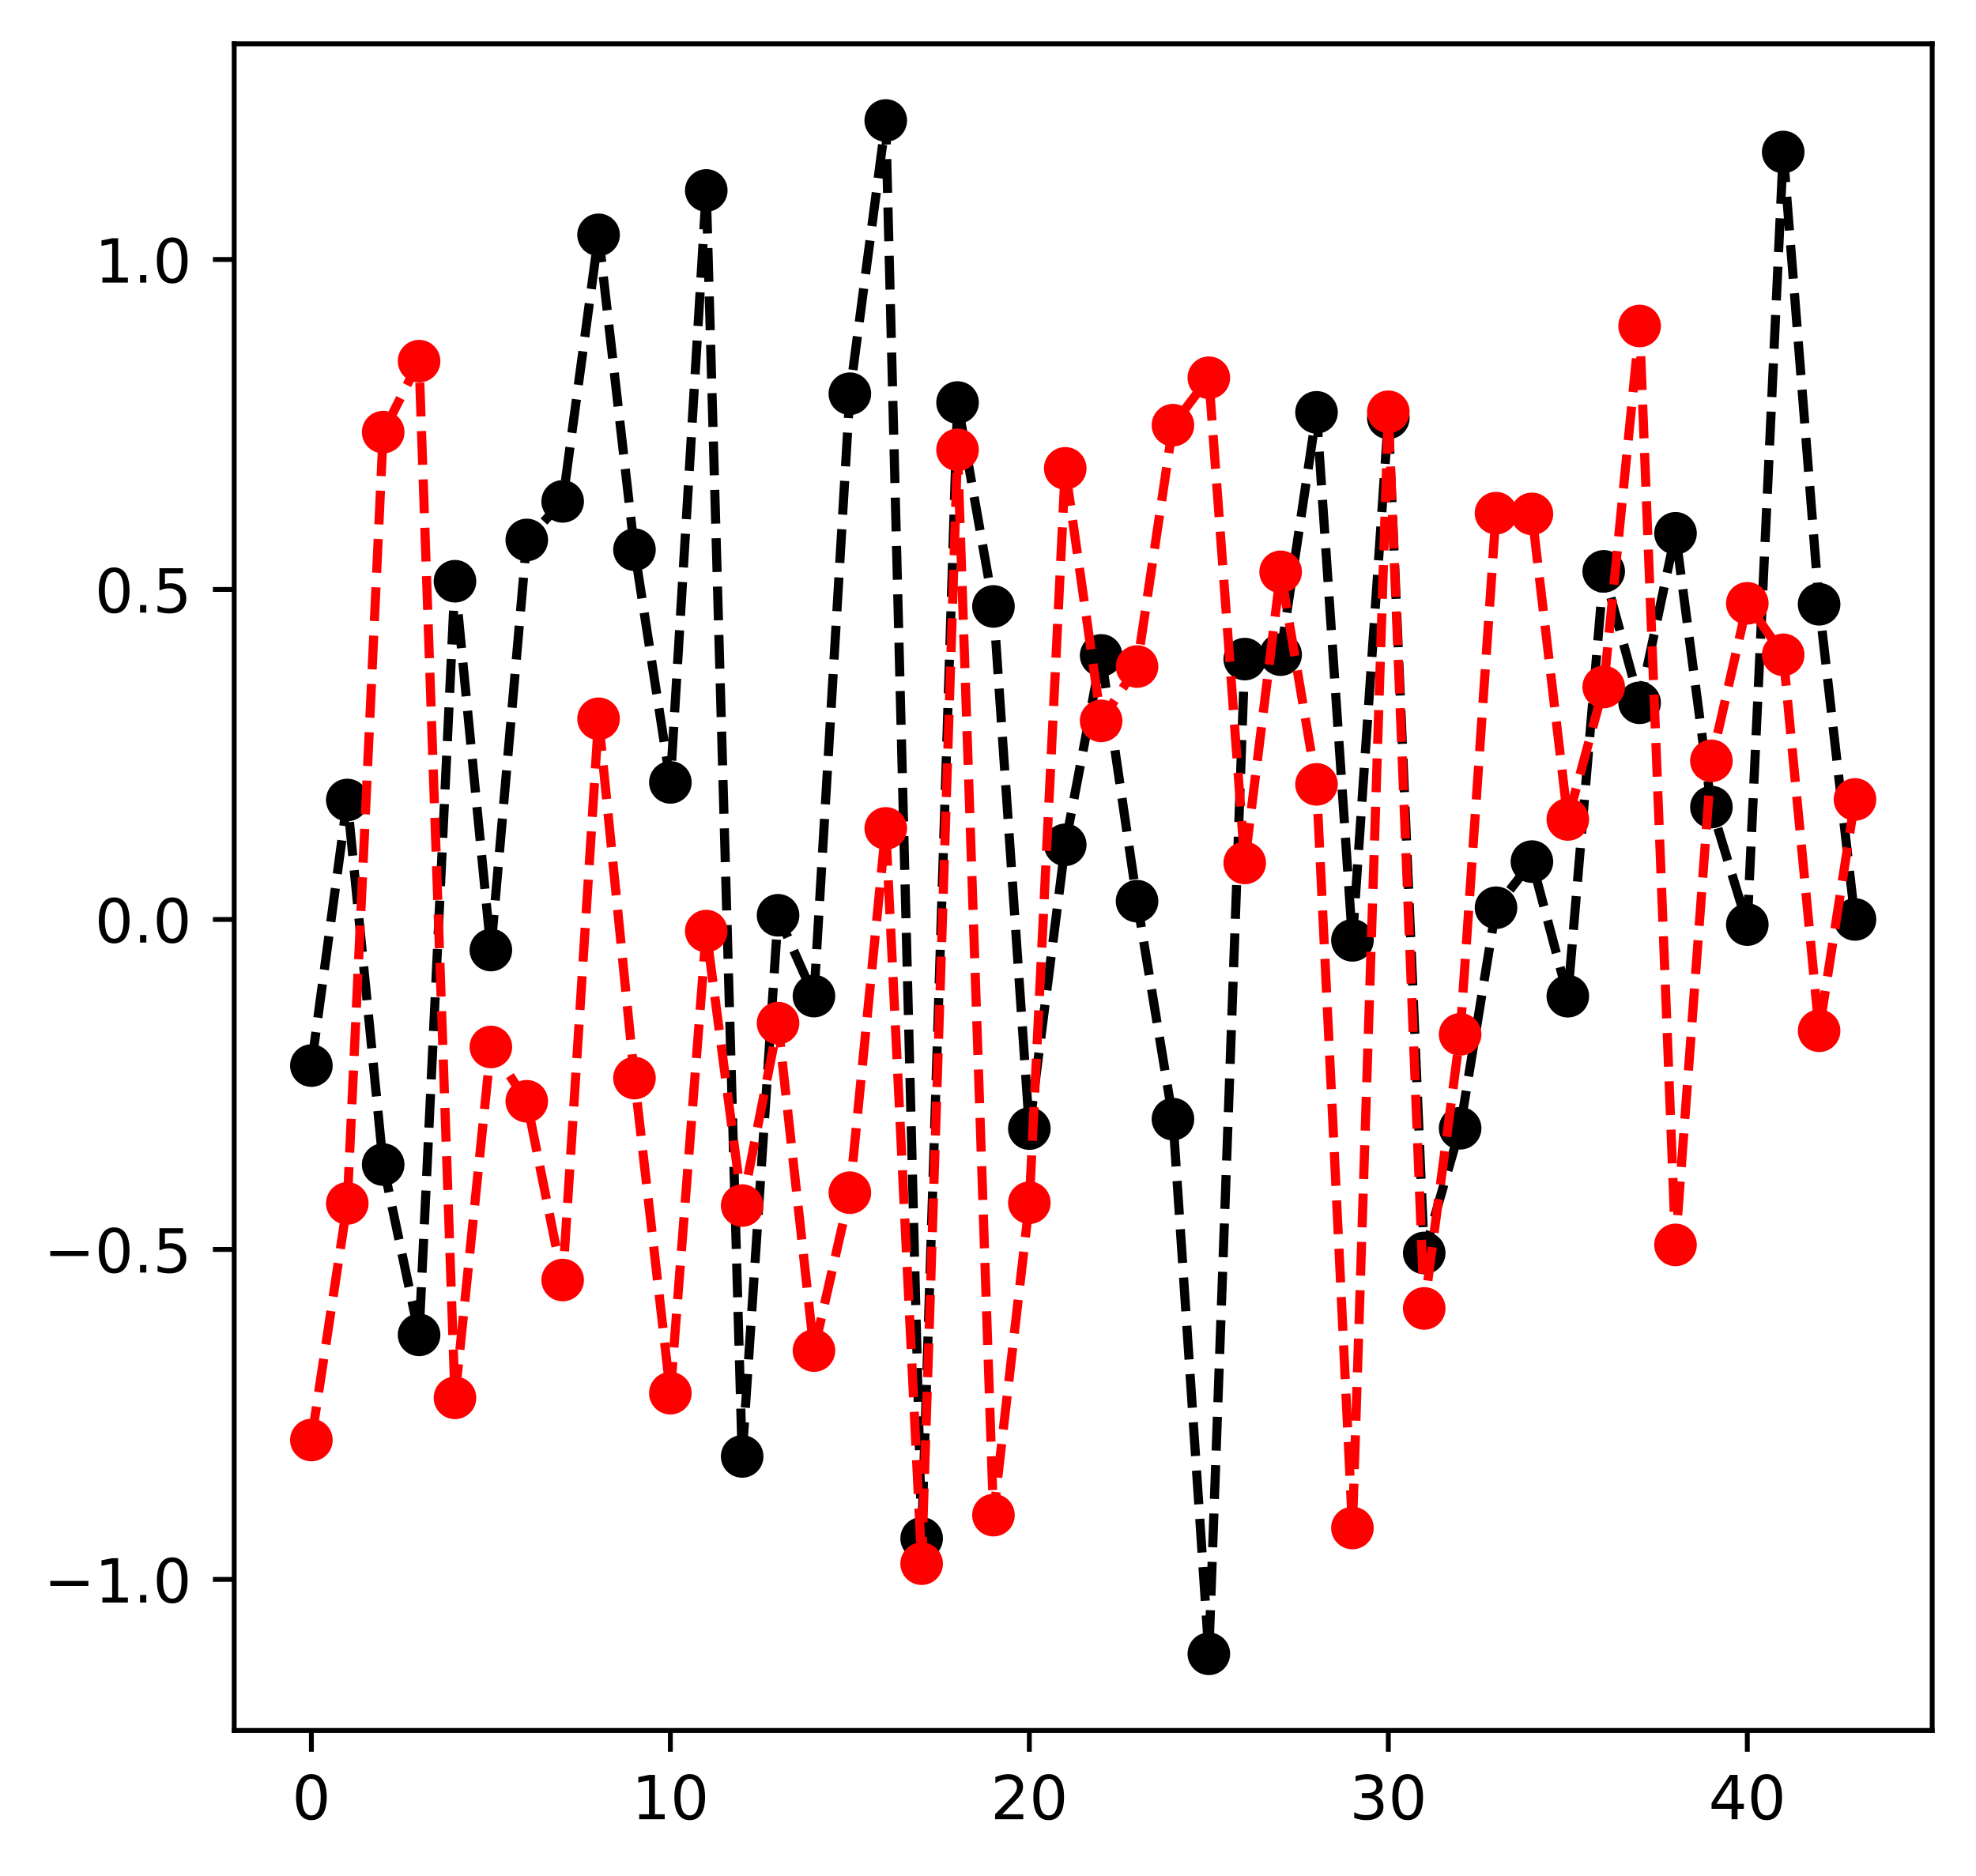 <?xml version="1.0" encoding="utf-8" standalone="no"?>
<!DOCTYPE svg PUBLIC "-//W3C//DTD SVG 1.1//EN"
  "http://www.w3.org/Graphics/SVG/1.1/DTD/svg11.dtd">
<!-- Created with matplotlib (https://matplotlib.org/) -->
<svg height="308.278pt" version="1.1" viewBox="0 0 324.683 308.278" width="324.683pt" xmlns="http://www.w3.org/2000/svg" xmlns:xlink="http://www.w3.org/1999/xlink">
 <defs>
  <style type="text/css">*{stroke-linecap:butt;stroke-linejoin:round;}</style>
 </defs>
 <g id="figure_1">
  <g id="patch_1">
   <path d="M 0 308.278 
L 324.683 308.278 
L 324.683 0 
L 0 0 
z
" style="fill:#ffffff;"/>
  </g>
  <g id="axes_1">
   <g id="patch_2">
    <path d="M 38.483 284.4 
L 317.483 284.4 
L 317.483 7.2 
L 38.483 7.2 
z
" style="fill:#ffffff;"/>
   </g>
   <g id="matplotlib.axis_1">
    <g id="xtick_1">
     <g id="line2d_1">
      <defs>
       <path d="M 0 0 
L 0 3.5 
" id="m53a73da152" style="stroke:#000000;stroke-width:0.8;"/>
      </defs>
      <g>
       <use style="stroke:#000000;stroke-width:0.8;" x="51.165" xlink:href="#m53a73da152" y="284.4"/>
      </g>
     </g>
     <g id="text_1">
      <!-- 0 -->
      <g transform="translate(47.983 298.998)scale(0.1 -0.1)">
       <defs>
        <path d="M 31.781 66.406 
Q 24.172 66.406 20.328 58.906 
Q 16.5 51.422 16.5 36.375 
Q 16.5 21.391 20.328 13.891 
Q 24.172 6.391 31.781 6.391 
Q 39.453 6.391 43.281 13.891 
Q 47.125 21.391 47.125 36.375 
Q 47.125 51.422 43.281 58.906 
Q 39.453 66.406 31.781 66.406 
z
M 31.781 74.219 
Q 44.047 74.219 50.516 64.516 
Q 56.984 54.828 56.984 36.375 
Q 56.984 17.969 50.516 8.266 
Q 44.047 -1.422 31.781 -1.422 
Q 19.531 -1.422 13.062 8.266 
Q 6.594 17.969 6.594 36.375 
Q 6.594 54.828 13.062 64.516 
Q 19.531 74.219 31.781 74.219 
z
" id="DejaVuSans-48"/>
       </defs>
       <use xlink:href="#DejaVuSans-48"/>
      </g>
     </g>
    </g>
    <g id="xtick_2">
     <g id="line2d_2">
      <g>
       <use style="stroke:#000000;stroke-width:0.8;" x="110.15" xlink:href="#m53a73da152" y="284.4"/>
      </g>
     </g>
     <g id="text_2">
      <!-- 10 -->
      <g transform="translate(103.787 298.998)scale(0.1 -0.1)">
       <defs>
        <path d="M 12.406 8.297 
L 28.516 8.297 
L 28.516 63.922 
L 10.984 60.406 
L 10.984 69.391 
L 28.422 72.906 
L 38.281 72.906 
L 38.281 8.297 
L 54.391 8.297 
L 54.391 0 
L 12.406 0 
z
" id="DejaVuSans-49"/>
       </defs>
       <use xlink:href="#DejaVuSans-49"/>
       <use x="63.623" xlink:href="#DejaVuSans-48"/>
      </g>
     </g>
    </g>
    <g id="xtick_3">
     <g id="line2d_3">
      <g>
       <use style="stroke:#000000;stroke-width:0.8;" x="169.135" xlink:href="#m53a73da152" y="284.4"/>
      </g>
     </g>
     <g id="text_3">
      <!-- 20 -->
      <g transform="translate(162.773 298.998)scale(0.1 -0.1)">
       <defs>
        <path d="M 19.188 8.297 
L 53.609 8.297 
L 53.609 0 
L 7.328 0 
L 7.328 8.297 
Q 12.938 14.109 22.625 23.891 
Q 32.328 33.688 34.812 36.531 
Q 39.547 41.844 41.422 45.531 
Q 43.312 49.219 43.312 52.781 
Q 43.312 58.594 39.234 62.25 
Q 35.156 65.922 28.609 65.922 
Q 23.969 65.922 18.812 64.312 
Q 13.672 62.703 7.812 59.422 
L 7.812 69.391 
Q 13.766 71.781 18.938 73 
Q 24.125 74.219 28.422 74.219 
Q 39.75 74.219 46.484 68.547 
Q 53.219 62.891 53.219 53.422 
Q 53.219 48.922 51.531 44.891 
Q 49.859 40.875 45.406 35.406 
Q 44.188 33.984 37.641 27.219 
Q 31.109 20.453 19.188 8.297 
z
" id="DejaVuSans-50"/>
       </defs>
       <use xlink:href="#DejaVuSans-50"/>
       <use x="63.623" xlink:href="#DejaVuSans-48"/>
      </g>
     </g>
    </g>
    <g id="xtick_4">
     <g id="line2d_4">
      <g>
       <use style="stroke:#000000;stroke-width:0.8;" x="228.12" xlink:href="#m53a73da152" y="284.4"/>
      </g>
     </g>
     <g id="text_4">
      <!-- 30 -->
      <g transform="translate(221.758 298.998)scale(0.1 -0.1)">
       <defs>
        <path d="M 40.578 39.312 
Q 47.656 37.797 51.625 33 
Q 55.609 28.219 55.609 21.188 
Q 55.609 10.406 48.188 4.484 
Q 40.766 -1.422 27.094 -1.422 
Q 22.516 -1.422 17.656 -0.516 
Q 12.797 0.391 7.625 2.203 
L 7.625 11.719 
Q 11.719 9.328 16.594 8.109 
Q 21.484 6.891 26.812 6.891 
Q 36.078 6.891 40.938 10.547 
Q 45.797 14.203 45.797 21.188 
Q 45.797 27.641 41.281 31.266 
Q 36.766 34.906 28.719 34.906 
L 20.219 34.906 
L 20.219 43.016 
L 29.109 43.016 
Q 36.375 43.016 40.234 45.922 
Q 44.094 48.828 44.094 54.297 
Q 44.094 59.906 40.109 62.906 
Q 36.141 65.922 28.719 65.922 
Q 24.656 65.922 20.016 65.031 
Q 15.375 64.156 9.812 62.312 
L 9.812 71.094 
Q 15.438 72.656 20.344 73.438 
Q 25.25 74.219 29.594 74.219 
Q 40.828 74.219 47.359 69.109 
Q 53.906 64.016 53.906 55.328 
Q 53.906 49.266 50.438 45.094 
Q 46.969 40.922 40.578 39.312 
z
" id="DejaVuSans-51"/>
       </defs>
       <use xlink:href="#DejaVuSans-51"/>
       <use x="63.623" xlink:href="#DejaVuSans-48"/>
      </g>
     </g>
    </g>
    <g id="xtick_5">
     <g id="line2d_5">
      <g>
       <use style="stroke:#000000;stroke-width:0.8;" x="287.105" xlink:href="#m53a73da152" y="284.4"/>
      </g>
     </g>
     <g id="text_5">
      <!-- 40 -->
      <g transform="translate(280.743 298.998)scale(0.1 -0.1)">
       <defs>
        <path d="M 37.797 64.312 
L 12.891 25.391 
L 37.797 25.391 
z
M 35.203 72.906 
L 47.609 72.906 
L 47.609 25.391 
L 58.016 25.391 
L 58.016 17.188 
L 47.609 17.188 
L 47.609 0 
L 37.797 0 
L 37.797 17.188 
L 4.891 17.188 
L 4.891 26.703 
z
" id="DejaVuSans-52"/>
       </defs>
       <use xlink:href="#DejaVuSans-52"/>
       <use x="63.623" xlink:href="#DejaVuSans-48"/>
      </g>
     </g>
    </g>
   </g>
   <g id="matplotlib.axis_2">
    <g id="ytick_1">
     <g id="line2d_6">
      <defs>
       <path d="M 0 0 
L -3.5 0 
" id="m5955747641" style="stroke:#000000;stroke-width:0.8;"/>
      </defs>
      <g>
       <use style="stroke:#000000;stroke-width:0.8;" x="38.483" xlink:href="#m5955747641" y="259.573"/>
      </g>
     </g>
     <g id="text_6">
      <!-- −1.0 -->
      <g transform="translate(7.2 263.372)scale(0.1 -0.1)">
       <defs>
        <path d="M 10.594 35.5 
L 73.188 35.5 
L 73.188 27.203 
L 10.594 27.203 
z
" id="DejaVuSans-8722"/>
        <path d="M 10.688 12.406 
L 21 12.406 
L 21 0 
L 10.688 0 
z
" id="DejaVuSans-46"/>
       </defs>
       <use xlink:href="#DejaVuSans-8722"/>
       <use x="83.789" xlink:href="#DejaVuSans-49"/>
       <use x="147.412" xlink:href="#DejaVuSans-46"/>
       <use x="179.199" xlink:href="#DejaVuSans-48"/>
      </g>
     </g>
    </g>
    <g id="ytick_2">
     <g id="line2d_7">
      <g>
       <use style="stroke:#000000;stroke-width:0.8;" x="38.483" xlink:href="#m5955747641" y="205.342"/>
      </g>
     </g>
     <g id="text_7">
      <!-- −0.5 -->
      <g transform="translate(7.2 209.141)scale(0.1 -0.1)">
       <defs>
        <path d="M 10.797 72.906 
L 49.516 72.906 
L 49.516 64.594 
L 19.828 64.594 
L 19.828 46.734 
Q 21.969 47.469 24.109 47.828 
Q 26.266 48.188 28.422 48.188 
Q 40.625 48.188 47.75 41.5 
Q 54.891 34.812 54.891 23.391 
Q 54.891 11.625 47.562 5.094 
Q 40.234 -1.422 26.906 -1.422 
Q 22.312 -1.422 17.547 -0.641 
Q 12.797 0.141 7.719 1.703 
L 7.719 11.625 
Q 12.109 9.234 16.797 8.062 
Q 21.484 6.891 26.703 6.891 
Q 35.156 6.891 40.078 11.328 
Q 45.016 15.766 45.016 23.391 
Q 45.016 31 40.078 35.438 
Q 35.156 39.891 26.703 39.891 
Q 22.75 39.891 18.812 39.016 
Q 14.891 38.141 10.797 36.281 
z
" id="DejaVuSans-53"/>
       </defs>
       <use xlink:href="#DejaVuSans-8722"/>
       <use x="83.789" xlink:href="#DejaVuSans-48"/>
       <use x="147.412" xlink:href="#DejaVuSans-46"/>
       <use x="179.199" xlink:href="#DejaVuSans-53"/>
      </g>
     </g>
    </g>
    <g id="ytick_3">
     <g id="line2d_8">
      <g>
       <use style="stroke:#000000;stroke-width:0.8;" x="38.483" xlink:href="#m5955747641" y="151.11"/>
      </g>
     </g>
     <g id="text_8">
      <!-- 0.0 -->
      <g transform="translate(15.58 154.909)scale(0.1 -0.1)">
       <use xlink:href="#DejaVuSans-48"/>
       <use x="63.623" xlink:href="#DejaVuSans-46"/>
       <use x="95.41" xlink:href="#DejaVuSans-48"/>
      </g>
     </g>
    </g>
    <g id="ytick_4">
     <g id="line2d_9">
      <g>
       <use style="stroke:#000000;stroke-width:0.8;" x="38.483" xlink:href="#m5955747641" y="96.879"/>
      </g>
     </g>
     <g id="text_9">
      <!-- 0.5 -->
      <g transform="translate(15.58 100.678)scale(0.1 -0.1)">
       <use xlink:href="#DejaVuSans-48"/>
       <use x="63.623" xlink:href="#DejaVuSans-46"/>
       <use x="95.41" xlink:href="#DejaVuSans-53"/>
      </g>
     </g>
    </g>
    <g id="ytick_5">
     <g id="line2d_10">
      <g>
       <use style="stroke:#000000;stroke-width:0.8;" x="38.483" xlink:href="#m5955747641" y="42.647"/>
      </g>
     </g>
     <g id="text_10">
      <!-- 1.0 -->
      <g transform="translate(15.58 46.447)scale(0.1 -0.1)">
       <use xlink:href="#DejaVuSans-49"/>
       <use x="63.623" xlink:href="#DejaVuSans-46"/>
       <use x="95.41" xlink:href="#DejaVuSans-48"/>
      </g>
     </g>
    </g>
   </g>
   <g id="line2d_11">
    <path clip-path="url(#p3bfc7866a8)" d="M 51.165 175.129 
L 57.063 131.478 
L 62.962 191.4 
L 68.86 219.384 
L 74.759 95.526 
L 80.657 156.14 
L 86.556 88.741 
L 92.454 82.404 
L 98.353 38.595 
L 104.251 90.344 
L 110.15 128.586 
L 116.048 31.299 
L 121.947 239.364 
L 127.845 150.428 
L 133.744 163.707 
L 139.642 64.706 
L 145.541 19.8 
L 151.439 252.837 
L 157.338 66.155 
L 163.237 99.667 
L 169.135 185.485 
L 175.034 138.84 
L 180.932 107.711 
L 186.831 148.109 
L 192.729 183.927 
L 198.628 271.8 
L 204.526 108.32 
L 210.425 107.591 
L 216.323 67.766 
L 222.222 154.546 
L 228.12 68.675 
L 234.019 205.919 
L 239.917 185.431 
L 245.816 149.186 
L 251.714 141.602 
L 257.613 163.726 
L 263.511 93.902 
L 269.41 115.503 
L 275.308 87.647 
L 281.207 132.642 
L 287.105 151.957 
L 293.004 24.985 
L 298.902 99.31 
L 304.801 151.11 
" style="fill:none;stroke:#000000;stroke-dasharray:5.55,2.4;stroke-dashoffset:0;stroke-width:1.5;"/>
    <defs>
     <path d="M 0 3 
C 0.796 3 1.559 2.684 2.121 2.121 
C 2.684 1.559 3 0.796 3 0 
C 3 -0.796 2.684 -1.559 2.121 -2.121 
C 1.559 -2.684 0.796 -3 0 -3 
C -0.796 -3 -1.559 -2.684 -2.121 -2.121 
C -2.684 -1.559 -3 -0.796 -3 0 
C -3 0.796 -2.684 1.559 -2.121 2.121 
C -1.559 2.684 -0.796 3 0 3 
z
" id="md166519621" style="stroke:#000000;"/>
    </defs>
    <g clip-path="url(#p3bfc7866a8)">
     <use style="stroke:#000000;" x="51.165" xlink:href="#md166519621" y="175.129"/>
     <use style="stroke:#000000;" x="57.063" xlink:href="#md166519621" y="131.478"/>
     <use style="stroke:#000000;" x="62.962" xlink:href="#md166519621" y="191.4"/>
     <use style="stroke:#000000;" x="68.86" xlink:href="#md166519621" y="219.384"/>
     <use style="stroke:#000000;" x="74.759" xlink:href="#md166519621" y="95.526"/>
     <use style="stroke:#000000;" x="80.657" xlink:href="#md166519621" y="156.14"/>
     <use style="stroke:#000000;" x="86.556" xlink:href="#md166519621" y="88.741"/>
     <use style="stroke:#000000;" x="92.454" xlink:href="#md166519621" y="82.404"/>
     <use style="stroke:#000000;" x="98.353" xlink:href="#md166519621" y="38.595"/>
     <use style="stroke:#000000;" x="104.251" xlink:href="#md166519621" y="90.344"/>
     <use style="stroke:#000000;" x="110.15" xlink:href="#md166519621" y="128.586"/>
     <use style="stroke:#000000;" x="116.048" xlink:href="#md166519621" y="31.299"/>
     <use style="stroke:#000000;" x="121.947" xlink:href="#md166519621" y="239.364"/>
     <use style="stroke:#000000;" x="127.845" xlink:href="#md166519621" y="150.428"/>
     <use style="stroke:#000000;" x="133.744" xlink:href="#md166519621" y="163.707"/>
     <use style="stroke:#000000;" x="139.642" xlink:href="#md166519621" y="64.706"/>
     <use style="stroke:#000000;" x="145.541" xlink:href="#md166519621" y="19.8"/>
     <use style="stroke:#000000;" x="151.439" xlink:href="#md166519621" y="252.837"/>
     <use style="stroke:#000000;" x="157.338" xlink:href="#md166519621" y="66.155"/>
     <use style="stroke:#000000;" x="163.237" xlink:href="#md166519621" y="99.667"/>
     <use style="stroke:#000000;" x="169.135" xlink:href="#md166519621" y="185.485"/>
     <use style="stroke:#000000;" x="175.034" xlink:href="#md166519621" y="138.84"/>
     <use style="stroke:#000000;" x="180.932" xlink:href="#md166519621" y="107.711"/>
     <use style="stroke:#000000;" x="186.831" xlink:href="#md166519621" y="148.109"/>
     <use style="stroke:#000000;" x="192.729" xlink:href="#md166519621" y="183.927"/>
     <use style="stroke:#000000;" x="198.628" xlink:href="#md166519621" y="271.8"/>
     <use style="stroke:#000000;" x="204.526" xlink:href="#md166519621" y="108.32"/>
     <use style="stroke:#000000;" x="210.425" xlink:href="#md166519621" y="107.591"/>
     <use style="stroke:#000000;" x="216.323" xlink:href="#md166519621" y="67.766"/>
     <use style="stroke:#000000;" x="222.222" xlink:href="#md166519621" y="154.546"/>
     <use style="stroke:#000000;" x="228.12" xlink:href="#md166519621" y="68.675"/>
     <use style="stroke:#000000;" x="234.019" xlink:href="#md166519621" y="205.919"/>
     <use style="stroke:#000000;" x="239.917" xlink:href="#md166519621" y="185.431"/>
     <use style="stroke:#000000;" x="245.816" xlink:href="#md166519621" y="149.186"/>
     <use style="stroke:#000000;" x="251.714" xlink:href="#md166519621" y="141.602"/>
     <use style="stroke:#000000;" x="257.613" xlink:href="#md166519621" y="163.726"/>
     <use style="stroke:#000000;" x="263.511" xlink:href="#md166519621" y="93.902"/>
     <use style="stroke:#000000;" x="269.41" xlink:href="#md166519621" y="115.503"/>
     <use style="stroke:#000000;" x="275.308" xlink:href="#md166519621" y="87.647"/>
     <use style="stroke:#000000;" x="281.207" xlink:href="#md166519621" y="132.642"/>
     <use style="stroke:#000000;" x="287.105" xlink:href="#md166519621" y="151.957"/>
     <use style="stroke:#000000;" x="293.004" xlink:href="#md166519621" y="24.985"/>
     <use style="stroke:#000000;" x="298.902" xlink:href="#md166519621" y="99.31"/>
     <use style="stroke:#000000;" x="304.801" xlink:href="#md166519621" y="151.11"/>
    </g>
   </g>
   <g id="line2d_12">
    <path clip-path="url(#p3bfc7866a8)" d="M 51.165 236.669 
L 57.063 197.78 
L 62.962 71.018 
L 68.86 59.355 
L 74.759 229.736 
L 80.657 172.071 
L 86.556 180.993 
L 92.454 210.371 
L 98.353 118.131 
L 104.251 177.181 
L 110.15 228.969 
L 116.048 153.024 
L 121.947 198.132 
L 127.845 168.153 
L 133.744 221.971 
L 139.642 196.016 
L 145.541 136.144 
L 151.439 256.989 
L 157.338 73.925 
L 163.237 249.011 
L 169.135 197.671 
L 175.034 76.974 
L 180.932 118.476 
L 186.831 109.547 
L 192.729 69.876 
L 198.628 62.083 
L 204.526 141.827 
L 210.425 93.98 
L 216.323 128.91 
L 222.222 251.128 
L 228.12 67.676 
L 234.019 215.041 
L 239.917 169.995 
L 245.816 84.338 
L 251.714 84.455 
L 257.613 134.676 
L 263.511 112.907 
L 269.41 53.574 
L 275.308 204.597 
L 281.207 125.045 
L 287.105 99.153 
L 293.004 107.622 
L 298.902 169.407 
L 304.801 131.39 
" style="fill:none;stroke:#ff0000;stroke-dasharray:5.55,2.4;stroke-dashoffset:0;stroke-width:1.5;"/>
    <defs>
     <path d="M 0 3 
C 0.796 3 1.559 2.684 2.121 2.121 
C 2.684 1.559 3 0.796 3 0 
C 3 -0.796 2.684 -1.559 2.121 -2.121 
C 1.559 -2.684 0.796 -3 0 -3 
C -0.796 -3 -1.559 -2.684 -2.121 -2.121 
C -2.684 -1.559 -3 -0.796 -3 0 
C -3 0.796 -2.684 1.559 -2.121 2.121 
C -1.559 2.684 -0.796 3 0 3 
z
" id="mfecd14aacb" style="stroke:#ff0000;"/>
    </defs>
    <g clip-path="url(#p3bfc7866a8)">
     <use style="fill:#ff0000;stroke:#ff0000;" x="51.165" xlink:href="#mfecd14aacb" y="236.669"/>
     <use style="fill:#ff0000;stroke:#ff0000;" x="57.063" xlink:href="#mfecd14aacb" y="197.78"/>
     <use style="fill:#ff0000;stroke:#ff0000;" x="62.962" xlink:href="#mfecd14aacb" y="71.018"/>
     <use style="fill:#ff0000;stroke:#ff0000;" x="68.86" xlink:href="#mfecd14aacb" y="59.355"/>
     <use style="fill:#ff0000;stroke:#ff0000;" x="74.759" xlink:href="#mfecd14aacb" y="229.736"/>
     <use style="fill:#ff0000;stroke:#ff0000;" x="80.657" xlink:href="#mfecd14aacb" y="172.071"/>
     <use style="fill:#ff0000;stroke:#ff0000;" x="86.556" xlink:href="#mfecd14aacb" y="180.993"/>
     <use style="fill:#ff0000;stroke:#ff0000;" x="92.454" xlink:href="#mfecd14aacb" y="210.371"/>
     <use style="fill:#ff0000;stroke:#ff0000;" x="98.353" xlink:href="#mfecd14aacb" y="118.131"/>
     <use style="fill:#ff0000;stroke:#ff0000;" x="104.251" xlink:href="#mfecd14aacb" y="177.181"/>
     <use style="fill:#ff0000;stroke:#ff0000;" x="110.15" xlink:href="#mfecd14aacb" y="228.969"/>
     <use style="fill:#ff0000;stroke:#ff0000;" x="116.048" xlink:href="#mfecd14aacb" y="153.024"/>
     <use style="fill:#ff0000;stroke:#ff0000;" x="121.947" xlink:href="#mfecd14aacb" y="198.132"/>
     <use style="fill:#ff0000;stroke:#ff0000;" x="127.845" xlink:href="#mfecd14aacb" y="168.153"/>
     <use style="fill:#ff0000;stroke:#ff0000;" x="133.744" xlink:href="#mfecd14aacb" y="221.971"/>
     <use style="fill:#ff0000;stroke:#ff0000;" x="139.642" xlink:href="#mfecd14aacb" y="196.016"/>
     <use style="fill:#ff0000;stroke:#ff0000;" x="145.541" xlink:href="#mfecd14aacb" y="136.144"/>
     <use style="fill:#ff0000;stroke:#ff0000;" x="151.439" xlink:href="#mfecd14aacb" y="256.989"/>
     <use style="fill:#ff0000;stroke:#ff0000;" x="157.338" xlink:href="#mfecd14aacb" y="73.925"/>
     <use style="fill:#ff0000;stroke:#ff0000;" x="163.237" xlink:href="#mfecd14aacb" y="249.011"/>
     <use style="fill:#ff0000;stroke:#ff0000;" x="169.135" xlink:href="#mfecd14aacb" y="197.671"/>
     <use style="fill:#ff0000;stroke:#ff0000;" x="175.034" xlink:href="#mfecd14aacb" y="76.974"/>
     <use style="fill:#ff0000;stroke:#ff0000;" x="180.932" xlink:href="#mfecd14aacb" y="118.476"/>
     <use style="fill:#ff0000;stroke:#ff0000;" x="186.831" xlink:href="#mfecd14aacb" y="109.547"/>
     <use style="fill:#ff0000;stroke:#ff0000;" x="192.729" xlink:href="#mfecd14aacb" y="69.876"/>
     <use style="fill:#ff0000;stroke:#ff0000;" x="198.628" xlink:href="#mfecd14aacb" y="62.083"/>
     <use style="fill:#ff0000;stroke:#ff0000;" x="204.526" xlink:href="#mfecd14aacb" y="141.827"/>
     <use style="fill:#ff0000;stroke:#ff0000;" x="210.425" xlink:href="#mfecd14aacb" y="93.98"/>
     <use style="fill:#ff0000;stroke:#ff0000;" x="216.323" xlink:href="#mfecd14aacb" y="128.91"/>
     <use style="fill:#ff0000;stroke:#ff0000;" x="222.222" xlink:href="#mfecd14aacb" y="251.128"/>
     <use style="fill:#ff0000;stroke:#ff0000;" x="228.12" xlink:href="#mfecd14aacb" y="67.676"/>
     <use style="fill:#ff0000;stroke:#ff0000;" x="234.019" xlink:href="#mfecd14aacb" y="215.041"/>
     <use style="fill:#ff0000;stroke:#ff0000;" x="239.917" xlink:href="#mfecd14aacb" y="169.995"/>
     <use style="fill:#ff0000;stroke:#ff0000;" x="245.816" xlink:href="#mfecd14aacb" y="84.338"/>
     <use style="fill:#ff0000;stroke:#ff0000;" x="251.714" xlink:href="#mfecd14aacb" y="84.455"/>
     <use style="fill:#ff0000;stroke:#ff0000;" x="257.613" xlink:href="#mfecd14aacb" y="134.676"/>
     <use style="fill:#ff0000;stroke:#ff0000;" x="263.511" xlink:href="#mfecd14aacb" y="112.907"/>
     <use style="fill:#ff0000;stroke:#ff0000;" x="269.41" xlink:href="#mfecd14aacb" y="53.574"/>
     <use style="fill:#ff0000;stroke:#ff0000;" x="275.308" xlink:href="#mfecd14aacb" y="204.597"/>
     <use style="fill:#ff0000;stroke:#ff0000;" x="281.207" xlink:href="#mfecd14aacb" y="125.045"/>
     <use style="fill:#ff0000;stroke:#ff0000;" x="287.105" xlink:href="#mfecd14aacb" y="99.153"/>
     <use style="fill:#ff0000;stroke:#ff0000;" x="293.004" xlink:href="#mfecd14aacb" y="107.622"/>
     <use style="fill:#ff0000;stroke:#ff0000;" x="298.902" xlink:href="#mfecd14aacb" y="169.407"/>
     <use style="fill:#ff0000;stroke:#ff0000;" x="304.801" xlink:href="#mfecd14aacb" y="131.39"/>
    </g>
   </g>
   <g id="patch_3">
    <path d="M 38.483 284.4 
L 38.483 7.2 
" style="fill:none;stroke:#000000;stroke-linecap:square;stroke-linejoin:miter;stroke-width:0.8;"/>
   </g>
   <g id="patch_4">
    <path d="M 317.483 284.4 
L 317.483 7.2 
" style="fill:none;stroke:#000000;stroke-linecap:square;stroke-linejoin:miter;stroke-width:0.8;"/>
   </g>
   <g id="patch_5">
    <path d="M 38.483 284.4 
L 317.483 284.4 
" style="fill:none;stroke:#000000;stroke-linecap:square;stroke-linejoin:miter;stroke-width:0.8;"/>
   </g>
   <g id="patch_6">
    <path d="M 38.483 7.2 
L 317.483 7.2 
" style="fill:none;stroke:#000000;stroke-linecap:square;stroke-linejoin:miter;stroke-width:0.8;"/>
   </g>
  </g>
 </g>
 <defs>
  <clipPath id="p3bfc7866a8">
   <rect height="277.2" width="279" x="38.483" y="7.2"/>
  </clipPath>
 </defs>
</svg>
